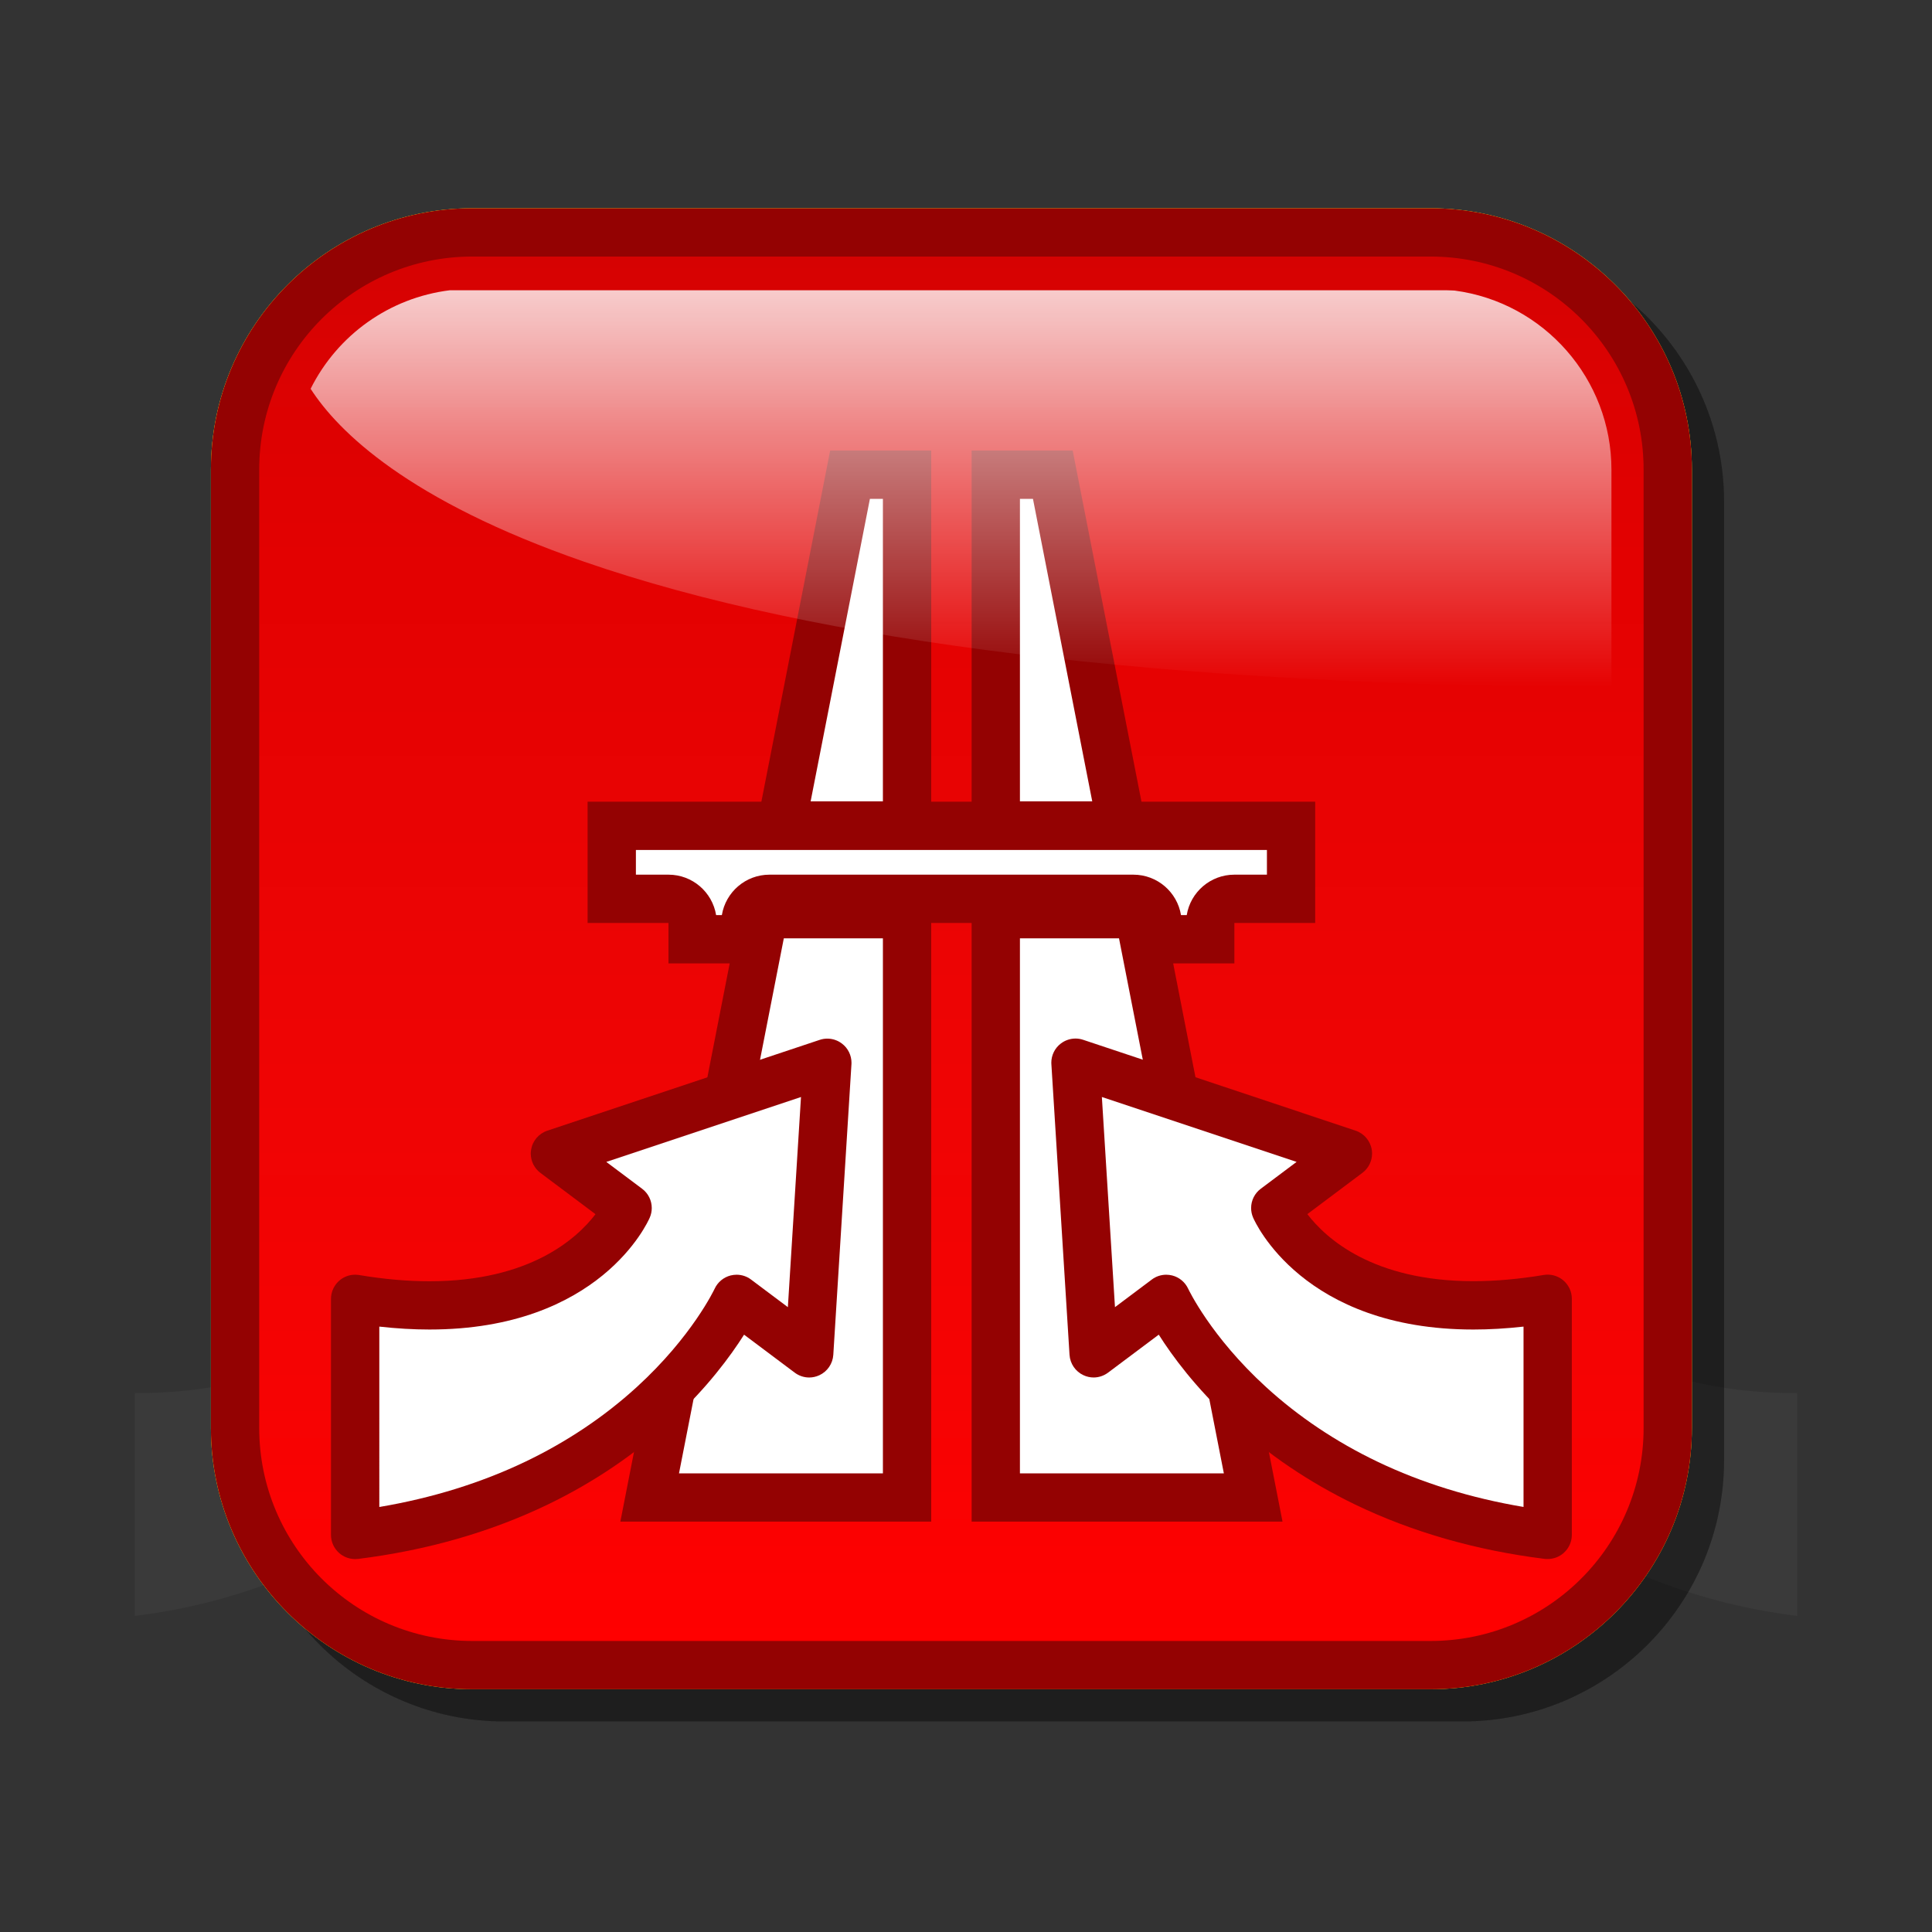 <?xml version="1.0" encoding="utf-8"?>
<!-- Generator: Adobe Illustrator 16.0.2, SVG Export Plug-In . SVG Version: 6.00 Build 0)  -->
<!DOCTYPE svg PUBLIC "-//W3C//DTD SVG 1.1//EN" "http://www.w3.org/Graphics/SVG/1.1/DTD/svg11.dtd">
<svg version="1.1" id="Layer_1" xmlns="http://www.w3.org/2000/svg" xmlns:xlink="http://www.w3.org/1999/xlink" x="0px" y="0px"
	 width="120px" height="120px" viewBox="0 0 120 120" enable-background="new 0 0 120 120" xml:space="preserve">
<rect x="0" y="0" width="120" height="120" fill="#333333" stroke="none"/>
<g id="black_white">
	<path fill="#3A3A3A" d="M37.721,53.221l18.363,0.063v44.213H29.903l0.727-4.114c4.668-4.186,8.28-9.378,10.538-15.148l1.717,1.063
		l0.928,0.574c2.574,1.593,5.82-0.613,5.287-3.594l-2.953-16.501c-0.334-1.868-2.297-2.96-4.06-2.26l-4.553,1.808l-0.957,0.38
		L37.721,53.221z M77.115,79.297l-0.928,0.574c-2.574,1.593-5.82-0.613-5.287-3.594l2.953-16.501c0.334-1.868,2.297-2.96,4.06-2.26
		l4.513,1.792l-1.049-5.94l-18.389-0.062v44.191H89.17l-0.906-5.13c-4.136-3.998-7.354-8.824-9.431-14.133L77.115,79.297z
		 M26.586,54.198h4.843v-5.304h56.907v5.304h4.844v-5.304h6.45v-4.579H19.414v4.579h7.172V54.198z M75.419,19.633H62.988v18.645
		h15.724L75.419,19.633z M56.084,19.633H43.653L40.36,38.278h15.724V19.633z M8.372,100.367c1.685-0.208,3.331-0.523,4.921-0.944
		c11.432-3.026,20.809-11.354,25.084-22.278l1.312-3.353l5.511,3.41c0.441,0.272,0.998-0.104,0.906-0.616l-2.783-15.557
		c-0.067-0.375-0.459-0.592-0.812-0.452L28.89,65.984c-0.458,0.183-0.514,0.809-0.094,1.068l5.212,3.225l-1.455,2.521
		c-3.673,6.364-9.636,10.912-16.789,12.806c-2.295,0.607-4.667,0.916-7.051,0.916c-0.113,0-0.227,0-0.341-0.002V100.367z
		 M111.628,86.518c-0.112,0-0.228,0.002-0.341,0.002c-2.385,0-4.758-0.31-7.051-0.916c-7.154-1.895-13.116-6.441-16.791-12.807
		l-1.453-2.52l5.212-3.225c0.419-0.26,0.364-0.887-0.095-1.068l-13.621-5.408c-0.352-0.14-0.744,0.078-0.812,0.451l-2.784,15.558
		c-0.091,0.511,0.465,0.89,0.906,0.616l5.512-3.41l1.312,3.352c4.274,10.924,13.653,19.254,25.085,22.279
		c1.59,0.421,3.236,0.736,4.921,0.944V86.518L111.628,86.518z"/>
</g>
<g id="blue">
	<path fill-opacity="0.1" d="M31.33,106.922c-8.949,0-16.229-7.279-16.229-16.229V31.164c0-8.948,7.28-16.228,16.229-16.228h59.527
		c8.949,0,16.229,7.28,16.229,16.228v59.529c0,8.947-7.28,16.229-16.229,16.229H31.33"/>
	<path fill="#00598C" d="M29.33,104.922c-8.949,0-16.229-7.279-16.229-16.229V29.164c0-8.948,7.28-16.228,16.229-16.228h59.527
		c8.949,0,16.229,7.28,16.229,16.228v59.529c0,8.947-7.28,16.229-16.229,16.229H29.33"/>
	<g>
		
			<linearGradient id="SVGID_1_" gradientUnits="userSpaceOnUse" x1="296.694" y1="-341.823" x2="296.694" y2="-255.835" gradientTransform="matrix(1 0 0 -1 -237.6 -239.9)">
			<stop  offset="0" style="stop-color:#48A2FB"/>
			<stop  offset="0.176" style="stop-color:#059CF4"/>
			<stop  offset="0.497" style="stop-color:#0398EF"/>
			<stop  offset="0.782" style="stop-color:#0293E7"/>
			<stop  offset="1" style="stop-color:#0189D8"/>
		</linearGradient>
		<path fill="url(#SVGID_1_)" d="M88.857,101.923H29.33c-7.306,0-13.23-5.923-13.23-13.229V29.164
			c0-7.306,5.924-13.229,13.23-13.229h59.527c7.308,0,13.23,5.922,13.23,13.229v59.529C102.089,96,96.165,101.923,88.857,101.923
			L88.857,101.923z"/>
	</g>
	<path fill="#00598C" d="M60.35,52.772V27.985h6.276l4.856,24.787H60.35L60.35,52.772z M46.707,52.772l4.856-24.787h6.276v24.787
		H46.707L46.707,52.772z M57.839,55.282v39.231H38.531l7.684-39.231H57.839L57.839,55.282z M71.975,55.282l7.685,39.231H60.35
		V55.282H71.975L71.975,55.282z"/>
	<path fill="#FFFFFF" d="M63.35,91.514c0-4.695,0-28.537,0-33.231c2.357,0,4.096,0,6.154,0c0.755,3.852,5.434,27.726,6.512,33.231
		C72.137,91.514,66.673,91.514,63.35,91.514 M42.174,91.514c1.078-5.507,5.756-29.381,6.51-33.231c2.06,0,3.797,0,6.155,0
		c0,4.694,0,28.536,0,33.231C51.516,91.514,46.053,91.514,42.174,91.514 M63.35,49.772c0-3.998,0-14.79,0-18.788
		c0.403,0,0.422,0,0.809,0c0.648,3.313,2.773,14.148,3.682,18.788C65.861,49.772,65.116,49.772,63.35,49.772 M50.35,49.772
		c0.908-4.64,3.033-15.474,3.682-18.788c0.386,0,0.403,0,0.807,0c0,3.998,0,14.79,0,18.788
		C53.073,49.772,52.327,49.772,50.35,49.772"/>
	<path fill="#00598C" d="M36.497,57.327v-7.532h45.192v7.532H36.497L36.497,57.327z M70.395,59.838V53.56h6.275v6.278H70.395
		L70.395,59.838z M41.52,59.838V53.56h6.276v6.278H41.52L41.52,59.838z"/>
	<path fill="#FFFFFF" d="M73.354,56.838c-0.233-1.425-1.47-2.511-2.959-2.511H47.796c-1.491,0-2.726,1.086-2.96,2.511
		c-0.178,0-0.179,0-0.357,0c-0.234-1.425-1.469-2.511-2.959-2.511c0,0-1.049,0-2.023,0c0-0.735,0-0.797,0-1.533
		c4.857,0,34.336,0,39.194,0c0,0.735,0,0.798,0,1.533c-0.973,0-2.021,0-2.021,0c-1.49,0-2.727,1.086-2.96,2.511
		C73.532,56.838,73.529,56.838,73.354,56.838"/>
	<path fill="#00598C" d="M95.941,96.825c-4.278-0.533-8.242-1.673-11.781-3.38c-2.848-1.375-5.426-3.118-7.664-5.184
		c-2.241-2.07-3.691-4.048-4.523-5.363c-1.328,0.996-3.146,2.357-3.146,2.357c-0.265,0.199-0.582,0.303-0.899,0.303
		c-0.214,0-0.429-0.047-0.63-0.141c-0.5-0.23-0.833-0.718-0.868-1.27L65.303,66.1c-0.002-0.029-0.004-0.061-0.004-0.092
		c0-0.463,0.215-0.906,0.586-1.189c0.266-0.205,0.59-0.313,0.916-0.313c0.159,0,0.319,0.025,0.473,0.077l16.92,5.642
		c0.531,0.178,0.918,0.633,1.009,1.184c0.013,0.08,0.019,0.16,0.019,0.238c0,0.467-0.218,0.914-0.601,1.201
		c0,0-2.163,1.621-3.419,2.563c1.145,1.497,4.059,4.165,10.313,4.165c1.365,0,2.836-0.129,4.367-0.385
		c0.082-0.014,0.165-0.021,0.247-0.021c0.353,0,0.696,0.125,0.97,0.355c0.336,0.285,0.531,0.705,0.531,1.146v14.663
		c0,0.432-0.188,0.839-0.508,1.124c-0.275,0.244-0.63,0.375-0.991,0.375C96.066,96.836,96.005,96.833,95.941,96.825 M21.066,96.461
		c-0.322-0.285-0.508-0.693-0.508-1.124V80.674c0-0.439,0.196-0.859,0.532-1.146c0.272-0.229,0.617-0.354,0.969-0.354
		c0.082,0,0.165,0.009,0.247,0.021c1.533,0.258,3.003,0.386,4.367,0.386c6.257,0,9.17-2.668,10.314-4.165
		c-1.256-0.941-3.419-2.564-3.419-2.564c-0.383-0.287-0.601-0.732-0.601-1.201c0-0.078,0.006-0.157,0.02-0.237
		c0.089-0.552,0.477-1.007,1.007-1.185l16.92-5.641c0.154-0.052,0.314-0.077,0.472-0.077c0.327,0,0.65,0.107,0.916,0.313
		c0.372,0.283,0.586,0.727,0.586,1.189c0,0.03-0.001,0.061-0.003,0.092L51.758,84.15c-0.035,0.551-0.368,1.037-0.868,1.269
		c-0.202,0.093-0.417,0.14-0.629,0.14c-0.319,0-0.636-0.103-0.9-0.302c0,0-1.817-1.362-3.146-2.358
		c-0.833,1.316-2.282,3.295-4.524,5.363c-2.239,2.065-4.816,3.811-7.664,5.184c-3.539,1.709-7.503,2.848-11.782,3.381
		c-0.063,0.008-0.125,0.011-0.188,0.011C21.696,96.836,21.342,96.705,21.066,96.461"/>
	<path fill="#FFFFFF" d="M85.559,90.789c-2.568-1.23-4.896-2.787-6.914-4.629c-3.451-3.148-4.828-6.082-4.844-6.111
		c-0.188-0.41-0.556-0.717-0.994-0.828c-0.121-0.029-0.246-0.046-0.369-0.046c-0.32,0-0.639,0.103-0.898,0.3
		c0,0-1.145,0.856-2.287,1.715c-0.211-3.396-0.639-10.236-0.814-13.053c2.642,0.881,8.834,2.945,12.094,4.031
		c-1.11,0.833-2.223,1.666-2.223,1.666c-0.388,0.289-0.601,0.738-0.601,1.199c0,0.197,0.04,0.4,0.122,0.591
		c0.122,0.283,3.102,6.955,13.686,6.955c0.996,0,2.039-0.062,3.112-0.181c0,2.324,0,8.863,0,11.201
		C91.355,93.049,88.311,92.105,85.559,90.789 M23.56,82.398c1.075,0.119,2.117,0.181,3.113,0.181
		c10.584,0,13.565-6.672,13.687-6.955c0.082-0.19,0.122-0.394,0.122-0.591c0-0.461-0.213-0.91-0.601-1.199
		c0,0-1.111-0.833-2.223-1.666c3.259-1.088,9.452-3.15,12.093-4.031c-0.176,2.815-0.604,9.656-0.815,13.053
		c-1.144-0.857-2.287-1.715-2.287-1.715c-0.261-0.197-0.578-0.3-0.898-0.3c-0.123,0-0.248,0.017-0.37,0.046
		c-0.439,0.111-0.806,0.418-0.995,0.828c-0.015,0.029-1.392,2.963-4.843,6.111c-2.018,1.842-4.345,3.398-6.914,4.629
		c-2.753,1.316-5.797,2.26-9.069,2.813C23.56,91.264,23.56,84.725,23.56,82.398"/>
	
		<linearGradient id="SVGID_2_" gradientUnits="userSpaceOnUse" x1="297.291" y1="-282.606" x2="297.291" y2="-257.93" gradientTransform="matrix(1 0 0 -1 -237.6 -239.9)">
		<stop  offset="0" style="stop-color:#FFFFFF;stop-opacity:0"/>
		<stop  offset="1" style="stop-color:#FFFFFF;stop-opacity:0.8"/>
	</linearGradient>
	<path fill="url(#SVGID_2_)" d="M36.279,34.888c-10.953-3.797-15.283-8.096-16.986-10.74c1.672-3.347,4.899-5.653,8.636-6.118
		c0.237,0,61.958,0,61.958,0l0.297,0.01c0,0,0.086,0.005,0.168,0.008c5.557,0.737,9.737,5.503,9.737,11.116c0,0,0,10.497,0,13.541
		C72.244,42.546,50.784,39.917,36.279,34.888"/>
</g>
<g id="green">
	<path fill-opacity="0.1" d="M31.33,106.922c-8.949,0-16.229-7.279-16.229-16.229V31.164c0-8.948,7.28-16.228,16.229-16.228h59.527
		c8.949,0,16.229,7.28,16.229,16.228v59.529c0,8.947-7.28,16.229-16.229,16.229H31.33"/>
	<path fill="#015911" d="M29.33,104.922c-8.949,0-16.229-7.279-16.229-16.229V29.164c0-8.948,7.28-16.228,16.229-16.228h59.527
		c8.949,0,16.229,7.28,16.229,16.228v59.529c0,8.947-7.28,16.229-16.229,16.229H29.33"/>
	<g>
		
			<linearGradient id="SVGID_3_" gradientUnits="userSpaceOnUse" x1="296.694" y1="-341.823" x2="296.694" y2="-255.835" gradientTransform="matrix(1 0 0 -1 -237.6 -239.9)">
			<stop  offset="0" style="stop-color:#00DF34"/>
			<stop  offset="0.176" style="stop-color:#00CD26"/>
			<stop  offset="0.497" style="stop-color:#00B211"/>
			<stop  offset="0.782" style="stop-color:#00A204"/>
			<stop  offset="1" style="stop-color:#009C00"/>
		</linearGradient>
		<path fill="url(#SVGID_3_)" d="M88.857,101.923H29.33c-7.306,0-13.23-5.923-13.23-13.229V29.164
			c0-7.306,5.924-13.229,13.23-13.229h59.527c7.308,0,13.23,5.922,13.23,13.229v59.529C102.089,96,96.165,101.923,88.857,101.923
			L88.857,101.923z"/>
	</g>
	<path fill="#015911" d="M60.35,52.772V27.985h6.276l4.856,24.787H60.35L60.35,52.772z M46.707,52.772l4.856-24.787h6.276v24.787
		H46.707L46.707,52.772z M57.839,55.282v39.231H38.531l7.684-39.231H57.839L57.839,55.282z M71.975,55.282l7.685,39.231H60.35
		V55.282H71.975L71.975,55.282z"/>
	<path fill="#FFFFFF" d="M63.35,91.514c0-4.695,0-28.537,0-33.231c2.357,0,4.096,0,6.154,0c0.755,3.852,5.434,27.726,6.512,33.231
		C72.137,91.514,66.673,91.514,63.35,91.514 M42.174,91.514c1.078-5.507,5.756-29.381,6.51-33.231c2.06,0,3.797,0,6.155,0
		c0,4.694,0,28.536,0,33.231C51.516,91.514,46.053,91.514,42.174,91.514 M63.35,49.772c0-3.998,0-14.79,0-18.788
		c0.403,0,0.422,0,0.809,0c0.648,3.313,2.773,14.148,3.682,18.788C65.861,49.772,65.116,49.772,63.35,49.772 M50.35,49.772
		c0.908-4.64,3.033-15.474,3.682-18.788c0.386,0,0.403,0,0.807,0c0,3.998,0,14.79,0,18.788
		C53.073,49.772,52.327,49.772,50.35,49.772"/>
	<path fill="#015911" d="M36.497,57.327v-7.532h45.192v7.532H36.497L36.497,57.327z M70.395,59.838V53.56h6.275v6.278H70.395
		L70.395,59.838z M41.52,59.838V53.56h6.276v6.278H41.52L41.52,59.838z"/>
	<path fill="#FFFFFF" d="M73.354,56.838c-0.233-1.425-1.47-2.511-2.959-2.511H47.796c-1.491,0-2.726,1.086-2.96,2.511
		c-0.178,0-0.179,0-0.357,0c-0.234-1.425-1.469-2.511-2.959-2.511c0,0-1.049,0-2.023,0c0-0.735,0-0.797,0-1.533
		c4.857,0,34.336,0,39.194,0c0,0.735,0,0.798,0,1.533c-0.973,0-2.021,0-2.021,0c-1.49,0-2.727,1.086-2.96,2.511
		C73.532,56.838,73.529,56.838,73.354,56.838"/>
	<path fill="#015911" d="M95.941,96.825c-4.278-0.533-8.242-1.673-11.781-3.38c-2.848-1.375-5.426-3.118-7.664-5.184
		c-2.241-2.07-3.691-4.048-4.523-5.363c-1.328,0.996-3.146,2.357-3.146,2.357c-0.265,0.199-0.582,0.303-0.899,0.303
		c-0.214,0-0.429-0.047-0.63-0.141c-0.5-0.23-0.833-0.718-0.868-1.27L65.303,66.1c-0.002-0.029-0.004-0.061-0.004-0.092
		c0-0.463,0.215-0.906,0.586-1.189c0.266-0.205,0.59-0.313,0.916-0.313c0.159,0,0.319,0.025,0.473,0.077l16.92,5.642
		c0.531,0.178,0.918,0.633,1.009,1.184c0.013,0.08,0.019,0.16,0.019,0.238c0,0.467-0.218,0.914-0.601,1.201
		c0,0-2.163,1.621-3.419,2.563c1.145,1.497,4.059,4.165,10.313,4.165c1.365,0,2.836-0.129,4.367-0.385
		c0.082-0.014,0.165-0.021,0.247-0.021c0.353,0,0.696,0.125,0.97,0.355c0.336,0.285,0.531,0.705,0.531,1.146v14.663
		c0,0.432-0.188,0.839-0.508,1.124c-0.275,0.244-0.63,0.375-0.991,0.375C96.066,96.836,96.005,96.833,95.941,96.825 M21.066,96.461
		c-0.322-0.285-0.508-0.693-0.508-1.124V80.674c0-0.439,0.196-0.859,0.532-1.146c0.272-0.229,0.617-0.354,0.969-0.354
		c0.082,0,0.165,0.009,0.247,0.021c1.533,0.258,3.003,0.386,4.367,0.386c6.257,0,9.17-2.668,10.314-4.165
		c-1.256-0.941-3.419-2.564-3.419-2.564c-0.383-0.287-0.601-0.732-0.601-1.201c0-0.078,0.006-0.157,0.02-0.237
		c0.089-0.552,0.477-1.007,1.007-1.185l16.92-5.641c0.154-0.052,0.314-0.077,0.472-0.077c0.327,0,0.65,0.107,0.916,0.313
		c0.372,0.283,0.586,0.727,0.586,1.189c0,0.03-0.001,0.061-0.003,0.092L51.758,84.15c-0.035,0.551-0.368,1.037-0.868,1.269
		c-0.202,0.093-0.417,0.14-0.629,0.14c-0.319,0-0.636-0.103-0.9-0.302c0,0-1.817-1.362-3.146-2.358
		c-0.833,1.316-2.282,3.295-4.524,5.363c-2.239,2.065-4.816,3.811-7.664,5.184c-3.539,1.709-7.503,2.848-11.782,3.381
		c-0.063,0.008-0.125,0.011-0.188,0.011C21.696,96.836,21.342,96.705,21.066,96.461"/>
	<path fill="#FFFFFF" d="M85.559,90.789c-2.568-1.23-4.896-2.787-6.914-4.629c-3.451-3.148-4.828-6.082-4.844-6.111
		c-0.188-0.41-0.556-0.717-0.994-0.828c-0.121-0.029-0.246-0.046-0.369-0.046c-0.32,0-0.639,0.103-0.898,0.3
		c0,0-1.145,0.856-2.287,1.715c-0.211-3.396-0.639-10.236-0.814-13.053c2.642,0.881,8.834,2.945,12.094,4.031
		c-1.11,0.833-2.223,1.666-2.223,1.666c-0.388,0.289-0.601,0.738-0.601,1.199c0,0.197,0.04,0.4,0.122,0.591
		c0.122,0.283,3.102,6.955,13.686,6.955c0.996,0,2.039-0.062,3.112-0.181c0,2.324,0,8.863,0,11.201
		C91.355,93.049,88.311,92.105,85.559,90.789 M23.56,82.398c1.075,0.119,2.117,0.181,3.113,0.181
		c10.584,0,13.565-6.672,13.687-6.955c0.082-0.19,0.122-0.394,0.122-0.591c0-0.461-0.213-0.91-0.601-1.199
		c0,0-1.111-0.833-2.223-1.666c3.259-1.088,9.452-3.15,12.093-4.031c-0.176,2.815-0.604,9.656-0.815,13.053
		c-1.144-0.857-2.287-1.715-2.287-1.715c-0.261-0.197-0.578-0.3-0.898-0.3c-0.123,0-0.248,0.017-0.37,0.046
		c-0.439,0.111-0.806,0.418-0.995,0.828c-0.015,0.029-1.392,2.963-4.843,6.111c-2.018,1.842-4.345,3.398-6.914,4.629
		c-2.753,1.316-5.797,2.26-9.069,2.813C23.56,91.264,23.56,84.725,23.56,82.398"/>
	
		<linearGradient id="SVGID_4_" gradientUnits="userSpaceOnUse" x1="297.291" y1="-282.606" x2="297.291" y2="-257.93" gradientTransform="matrix(1 0 0 -1 -237.6 -239.9)">
		<stop  offset="0" style="stop-color:#FFFFFF;stop-opacity:0"/>
		<stop  offset="1" style="stop-color:#FFFFFF;stop-opacity:0.8"/>
	</linearGradient>
	<path fill="url(#SVGID_4_)" d="M36.279,34.888c-10.953-3.797-15.283-8.096-16.986-10.74c1.672-3.347,4.899-5.653,8.636-6.118
		c0.237,0,61.958,0,61.958,0l0.297,0.01c0,0,0.086,0.005,0.168,0.008c5.557,0.737,9.737,5.503,9.737,11.116c0,0,0,10.497,0,13.541
		C72.244,42.546,50.784,39.917,36.279,34.888"/>
</g>
<g id="kia">
	<path fill-opacity="0.1" d="M31.33,106.922c-8.949,0-16.229-7.279-16.229-16.229V31.164c0-8.948,7.28-16.228,16.229-16.228h59.527
		c8.949,0,16.229,7.28,16.229,16.228v59.529c0,8.947-7.28,16.229-16.229,16.229H31.33"/>
	<path fill="#eeb422" d="M29.33,104.922c-8.949,0-16.229-7.279-16.229-16.229V29.164c0-8.948,7.28-16.228,16.229-16.228h59.527
		c8.949,0,16.229,7.28,16.229,16.228v59.529c0,8.947-7.28,16.229-16.229,16.229H29.33"/>
	<g>
		
			<linearGradient id="SVGID_5_" gradientUnits="userSpaceOnUse" x1="296.694" y1="-341.823" x2="296.694" y2="-255.835" gradientTransform="matrix(1 0 0 -1 -237.6 -239.9)">
			<stop  offset="0" style="stop-color:#FFFFFF"/>
			<stop  offset="0.176" style="stop-color:#E7E9EA"/>
			<stop  offset="0.497" style="stop-color:#CDD2D5"/>
			<stop  offset="0.782" style="stop-color:#C5CACC"/>
			<stop  offset="1" style="stop-color:#BABDC0"/>
		</linearGradient>
		<path fill="url(#SVGID_5_)" d="M88.857,101.923H29.33c-7.306,0-13.23-5.923-13.23-13.229V29.164
			c0-7.306,5.924-13.229,13.23-13.229h59.527c7.308,0,13.23,5.922,13.23,13.229v59.529C102.089,96,96.165,101.923,88.857,101.923
			L88.857,101.923z"/>
	</g>
	<path fill="#eeb422" d="M60.35,52.772V27.985h6.276l4.856,24.787H60.35L60.35,52.772z M46.707,52.772l4.856-24.787h6.276v24.787
		H46.707L46.707,52.772z M57.839,55.282v39.231H38.531l7.684-39.231H57.839L57.839,55.282z M71.975,55.282l7.685,39.231H60.35
		V55.282H71.975L71.975,55.282z"/>
	<path fill="#FFFFFF" d="M63.35,91.514c0-4.695,0-28.537,0-33.231c2.357,0,4.096,0,6.154,0c0.755,3.852,5.434,27.726,6.512,33.231
		C72.137,91.514,66.673,91.514,63.35,91.514 M42.174,91.514c1.078-5.507,5.756-29.381,6.51-33.231c2.06,0,3.797,0,6.155,0
		c0,4.694,0,28.536,0,33.231C51.516,91.514,46.053,91.514,42.174,91.514 M63.35,49.772c0-3.998,0-14.79,0-18.788
		c0.403,0,0.422,0,0.809,0c0.648,3.313,2.773,14.148,3.682,18.788C65.861,49.772,65.116,49.772,63.35,49.772 M50.35,49.772
		c0.908-4.64,3.033-15.474,3.682-18.788c0.386,0,0.403,0,0.807,0c0,3.998,0,14.79,0,18.788
		C53.073,49.772,52.327,49.772,50.35,49.772"/>
	<path fill="#eeb422" d="M36.497,57.327v-7.532h45.192v7.532H36.497L36.497,57.327z M70.395,59.838V53.56h6.275v6.278H70.395
		L70.395,59.838z M41.52,59.838V53.56h6.276v6.278H41.52L41.52,59.838z"/>
	<path fill="#FFFFFF" d="M73.354,56.838c-0.233-1.425-1.47-2.511-2.959-2.511H47.796c-1.491,0-2.726,1.086-2.96,2.511
		c-0.178,0-0.179,0-0.357,0c-0.234-1.425-1.469-2.511-2.959-2.511c0,0-1.049,0-2.023,0c0-0.735,0-0.797,0-1.533
		c4.857,0,34.336,0,39.194,0c0,0.735,0,0.798,0,1.533c-0.973,0-2.021,0-2.021,0c-1.49,0-2.727,1.086-2.96,2.511
		C73.532,56.838,73.529,56.838,73.354,56.838"/>
	<path fill="#eeb422" d="M95.941,96.825c-4.278-0.533-8.242-1.673-11.781-3.38c-2.848-1.375-5.426-3.118-7.664-5.184
		c-2.241-2.07-3.691-4.048-4.523-5.363c-1.328,0.996-3.146,2.357-3.146,2.357c-0.265,0.199-0.582,0.303-0.899,0.303
		c-0.214,0-0.429-0.047-0.63-0.141c-0.5-0.23-0.833-0.718-0.868-1.27L65.303,66.1c-0.002-0.029-0.004-0.061-0.004-0.092
		c0-0.463,0.215-0.906,0.586-1.189c0.266-0.205,0.59-0.313,0.916-0.313c0.159,0,0.319,0.025,0.473,0.077l16.92,5.642
		c0.531,0.178,0.918,0.633,1.009,1.184c0.013,0.08,0.019,0.16,0.019,0.238c0,0.467-0.218,0.914-0.601,1.201
		c0,0-2.163,1.621-3.419,2.563c1.145,1.497,4.059,4.165,10.313,4.165c1.365,0,2.836-0.129,4.367-0.385
		c0.082-0.014,0.165-0.021,0.247-0.021c0.353,0,0.696,0.125,0.97,0.355c0.336,0.285,0.531,0.705,0.531,1.146v14.663
		c0,0.432-0.188,0.839-0.508,1.124c-0.275,0.244-0.63,0.375-0.991,0.375C96.066,96.836,96.005,96.833,95.941,96.825 M21.066,96.461
		c-0.322-0.285-0.508-0.693-0.508-1.124V80.674c0-0.439,0.196-0.859,0.532-1.146c0.272-0.229,0.617-0.354,0.969-0.354
		c0.082,0,0.165,0.009,0.247,0.021c1.533,0.258,3.003,0.386,4.367,0.386c6.257,0,9.17-2.668,10.314-4.165
		c-1.256-0.941-3.419-2.564-3.419-2.564c-0.383-0.287-0.601-0.732-0.601-1.201c0-0.078,0.006-0.157,0.02-0.237
		c0.089-0.552,0.477-1.007,1.007-1.185l16.92-5.641c0.154-0.052,0.314-0.077,0.472-0.077c0.327,0,0.65,0.107,0.916,0.313
		c0.372,0.283,0.586,0.727,0.586,1.189c0,0.03-0.001,0.061-0.003,0.092L51.758,84.15c-0.035,0.551-0.368,1.037-0.868,1.269
		c-0.202,0.093-0.417,0.14-0.629,0.14c-0.319,0-0.636-0.103-0.9-0.302c0,0-1.817-1.362-3.146-2.358
		c-0.833,1.316-2.282,3.295-4.524,5.363c-2.239,2.065-4.816,3.811-7.664,5.184c-3.539,1.709-7.503,2.848-11.782,3.381
		c-0.063,0.008-0.125,0.011-0.188,0.011C21.696,96.836,21.342,96.705,21.066,96.461"/>
	<path fill="#FFFFFF" d="M85.559,90.789c-2.568-1.23-4.896-2.787-6.914-4.629c-3.451-3.148-4.828-6.082-4.844-6.111
		c-0.188-0.41-0.556-0.717-0.994-0.828c-0.121-0.029-0.246-0.046-0.369-0.046c-0.32,0-0.639,0.103-0.898,0.3
		c0,0-1.145,0.856-2.287,1.715c-0.211-3.396-0.639-10.236-0.814-13.053c2.642,0.881,8.834,2.945,12.094,4.031
		c-1.11,0.833-2.223,1.666-2.223,1.666c-0.388,0.289-0.601,0.738-0.601,1.199c0,0.197,0.04,0.4,0.122,0.591
		c0.122,0.283,3.102,6.955,13.686,6.955c0.996,0,2.039-0.062,3.112-0.181c0,2.324,0,8.863,0,11.201
		C91.355,93.049,88.311,92.105,85.559,90.789 M23.56,82.398c1.075,0.119,2.117,0.181,3.113,0.181
		c10.584,0,13.565-6.672,13.687-6.955c0.082-0.19,0.122-0.394,0.122-0.591c0-0.461-0.213-0.91-0.601-1.199
		c0,0-1.111-0.833-2.223-1.666c3.259-1.088,9.452-3.15,12.093-4.031c-0.176,2.815-0.604,9.656-0.815,13.053
		c-1.144-0.857-2.287-1.715-2.287-1.715c-0.261-0.197-0.578-0.3-0.898-0.3c-0.123,0-0.248,0.017-0.37,0.046
		c-0.439,0.111-0.806,0.418-0.995,0.828c-0.015,0.029-1.392,2.963-4.843,6.111c-2.018,1.842-4.345,3.398-6.914,4.629
		c-2.753,1.316-5.797,2.26-9.069,2.813C23.56,91.264,23.56,84.725,23.56,82.398"/>
	
		<linearGradient id="SVGID_6_" gradientUnits="userSpaceOnUse" x1="297.291" y1="-282.606" x2="297.291" y2="-257.93" gradientTransform="matrix(1 0 0 -1 -237.6 -239.9)">
		<stop  offset="0" style="stop-color:#FFFFFF;stop-opacity:0"/>
		<stop  offset="1" style="stop-color:#FFFFFF;stop-opacity:0.8"/>
	</linearGradient>
	<path fill="url(#SVGID_6_)" d="M36.279,34.888c-10.953-3.797-15.283-8.096-16.986-10.74c1.672-3.347,4.899-5.653,8.636-6.118
		c0.237,0,61.958,0,61.958,0l0.297,0.01c0,0,0.086,0.005,0.168,0.008c5.557,0.737,9.737,5.503,9.737,11.116c0,0,0,10.497,0,13.541
		C72.244,42.546,50.784,39.917,36.279,34.888"/>
</g>
<g id="orange">
	<path fill-opacity="0.1" d="M31.33,106.922c-8.949,0-16.229-7.279-16.229-16.229V31.164c0-8.948,7.28-16.228,16.229-16.228h59.527
		c8.949,0,16.229,7.28,16.229,16.228v59.529c0,8.947-7.28,16.229-16.229,16.229H31.33"/>
	<path fill="#eeb422" d="M29.33,104.922c-8.949,0-16.229-7.279-16.229-16.229V29.164c0-8.948,7.28-16.228,16.229-16.228h59.527
		c8.949,0,16.229,7.28,16.229,16.228v59.529c0,8.947-7.28,16.229-16.229,16.229H29.33"/>
	<g>
		
			<linearGradient id="SVGID_7_" gradientUnits="userSpaceOnUse" x1="296.694" y1="-341.823" x2="296.694" y2="-255.835" gradientTransform="matrix(1 0 0 -1 -237.6 -239.9)">
			<stop  offset="0" style="stop-color:#FEDF34"/>
			<stop  offset="0.176" style="stop-color:#FECD26"/>
			<stop  offset="0.497" style="stop-color:#FFB211"/>
			<stop  offset="0.782" style="stop-color:#FFA204"/>
			<stop  offset="1" style="stop-color:#FF9C00"/>
		</linearGradient>
		<path fill="url(#SVGID_7_)" d="M88.857,101.923H29.33c-7.306,0-13.23-5.923-13.23-13.229V29.164
			c0-7.306,5.924-13.229,13.23-13.229h59.527c7.308,0,13.23,5.922,13.23,13.229v59.529C102.089,96,96.165,101.923,88.857,101.923
			L88.857,101.923z"/>
	</g>
	<path fill="#eeb422" d="M60.35,52.772V27.985h6.276l4.856,24.787H60.35L60.35,52.772z M46.707,52.772l4.856-24.787h6.276v24.787
		H46.707L46.707,52.772z M57.839,55.282v39.231H38.531l7.684-39.231H57.839L57.839,55.282z M71.975,55.282l7.685,39.231H60.35
		V55.282H71.975L71.975,55.282z"/>
	<path fill="#FFFFFF" d="M63.35,91.514c0-4.695,0-28.537,0-33.231c2.357,0,4.096,0,6.154,0c0.755,3.852,5.434,27.726,6.512,33.231
		C72.137,91.514,66.673,91.514,63.35,91.514 M42.174,91.514c1.078-5.507,5.756-29.381,6.51-33.231c2.06,0,3.797,0,6.155,0
		c0,4.694,0,28.536,0,33.231C51.516,91.514,46.053,91.514,42.174,91.514 M63.35,49.772c0-3.998,0-14.79,0-18.788
		c0.403,0,0.422,0,0.809,0c0.648,3.313,2.773,14.148,3.682,18.788C65.861,49.772,65.116,49.772,63.35,49.772 M50.35,49.772
		c0.908-4.64,3.033-15.474,3.682-18.788c0.386,0,0.403,0,0.807,0c0,3.998,0,14.79,0,18.788
		C53.073,49.772,52.327,49.772,50.35,49.772"/>
	<path fill="#eeb422" d="M36.497,57.327v-7.532h45.192v7.532H36.497L36.497,57.327z M70.395,59.838V53.56h6.275v6.278H70.395
		L70.395,59.838z M41.52,59.838V53.56h6.276v6.278H41.52L41.52,59.838z"/>
	<path fill="#FFFFFF" d="M73.354,56.838c-0.233-1.425-1.47-2.511-2.959-2.511H47.796c-1.491,0-2.726,1.086-2.96,2.511
		c-0.178,0-0.179,0-0.357,0c-0.234-1.425-1.469-2.511-2.959-2.511c0,0-1.049,0-2.023,0c0-0.735,0-0.797,0-1.533
		c4.857,0,34.336,0,39.194,0c0,0.735,0,0.798,0,1.533c-0.973,0-2.021,0-2.021,0c-1.49,0-2.727,1.086-2.96,2.511
		C73.532,56.838,73.529,56.838,73.354,56.838"/>
	<path fill="#eeb422" d="M95.941,96.825c-4.278-0.533-8.242-1.673-11.781-3.38c-2.848-1.375-5.426-3.118-7.664-5.184
		c-2.241-2.07-3.691-4.048-4.523-5.363c-1.328,0.996-3.146,2.357-3.146,2.357c-0.265,0.199-0.582,0.303-0.899,0.303
		c-0.214,0-0.429-0.047-0.63-0.141c-0.5-0.23-0.833-0.718-0.868-1.27L65.303,66.1c-0.002-0.029-0.004-0.061-0.004-0.092
		c0-0.463,0.215-0.906,0.586-1.189c0.266-0.205,0.59-0.313,0.916-0.313c0.159,0,0.319,0.025,0.473,0.077l16.92,5.642
		c0.531,0.178,0.918,0.633,1.009,1.184c0.013,0.08,0.019,0.16,0.019,0.238c0,0.467-0.218,0.914-0.601,1.201
		c0,0-2.163,1.621-3.419,2.563c1.145,1.497,4.059,4.165,10.313,4.165c1.365,0,2.836-0.129,4.367-0.385
		c0.082-0.014,0.165-0.021,0.247-0.021c0.353,0,0.696,0.125,0.97,0.355c0.336,0.285,0.531,0.705,0.531,1.146v14.663
		c0,0.432-0.188,0.839-0.508,1.124c-0.275,0.244-0.63,0.375-0.991,0.375C96.066,96.836,96.005,96.833,95.941,96.825 M21.066,96.461
		c-0.322-0.285-0.508-0.693-0.508-1.124V80.674c0-0.439,0.196-0.859,0.532-1.146c0.272-0.229,0.617-0.354,0.969-0.354
		c0.082,0,0.165,0.009,0.247,0.021c1.533,0.258,3.003,0.386,4.367,0.386c6.257,0,9.17-2.668,10.314-4.165
		c-1.256-0.941-3.419-2.564-3.419-2.564c-0.383-0.287-0.601-0.732-0.601-1.201c0-0.078,0.006-0.157,0.02-0.237
		c0.089-0.552,0.477-1.007,1.007-1.185l16.92-5.641c0.154-0.052,0.314-0.077,0.472-0.077c0.327,0,0.65,0.107,0.916,0.313
		c0.372,0.283,0.586,0.727,0.586,1.189c0,0.03-0.001,0.061-0.003,0.092L51.758,84.15c-0.035,0.551-0.368,1.037-0.868,1.269
		c-0.202,0.093-0.417,0.14-0.629,0.14c-0.319,0-0.636-0.103-0.9-0.302c0,0-1.817-1.362-3.146-2.358
		c-0.833,1.316-2.282,3.295-4.524,5.363c-2.239,2.065-4.816,3.811-7.664,5.184c-3.539,1.709-7.503,2.848-11.782,3.381
		c-0.063,0.008-0.125,0.011-0.188,0.011C21.696,96.836,21.342,96.705,21.066,96.461"/>
	<path fill="#FFFFFF" d="M85.559,90.789c-2.568-1.23-4.896-2.787-6.914-4.629c-3.451-3.148-4.828-6.082-4.844-6.111
		c-0.188-0.41-0.556-0.717-0.994-0.828c-0.121-0.029-0.246-0.046-0.369-0.046c-0.32,0-0.639,0.103-0.898,0.3
		c0,0-1.145,0.856-2.287,1.715c-0.211-3.396-0.639-10.236-0.814-13.053c2.642,0.881,8.834,2.945,12.094,4.031
		c-1.11,0.833-2.223,1.666-2.223,1.666c-0.388,0.289-0.601,0.738-0.601,1.199c0,0.197,0.04,0.4,0.122,0.591
		c0.122,0.283,3.102,6.955,13.686,6.955c0.996,0,2.039-0.062,3.112-0.181c0,2.324,0,8.863,0,11.201
		C91.355,93.049,88.311,92.105,85.559,90.789 M23.56,82.398c1.075,0.119,2.117,0.181,3.113,0.181
		c10.584,0,13.565-6.672,13.687-6.955c0.082-0.19,0.122-0.394,0.122-0.591c0-0.461-0.213-0.91-0.601-1.199
		c0,0-1.111-0.833-2.223-1.666c3.259-1.088,9.452-3.15,12.093-4.031c-0.176,2.815-0.604,9.656-0.815,13.053
		c-1.144-0.857-2.287-1.715-2.287-1.715c-0.261-0.197-0.578-0.3-0.898-0.3c-0.123,0-0.248,0.017-0.37,0.046
		c-0.439,0.111-0.806,0.418-0.995,0.828c-0.015,0.029-1.392,2.963-4.843,6.111c-2.018,1.842-4.345,3.398-6.914,4.629
		c-2.753,1.316-5.797,2.26-9.069,2.813C23.56,91.264,23.56,84.725,23.56,82.398"/>
	
		<linearGradient id="SVGID_8_" gradientUnits="userSpaceOnUse" x1="297.291" y1="-282.606" x2="297.291" y2="-257.93" gradientTransform="matrix(1 0 0 -1 -237.6 -239.9)">
		<stop  offset="0" style="stop-color:#FFFFFF;stop-opacity:0"/>
		<stop  offset="1" style="stop-color:#FFFFFF;stop-opacity:0.8"/>
	</linearGradient>
	<path fill="url(#SVGID_8_)" d="M36.279,34.888c-10.953-3.797-15.283-8.096-16.986-10.74c1.672-3.347,4.899-5.653,8.636-6.118
		c0.237,0,61.958,0,61.958,0l0.297,0.01c0,0,0.086,0.005,0.168,0.008c5.557,0.737,9.737,5.503,9.737,11.116c0,0,0,10.497,0,13.541
		C72.244,42.546,50.784,39.917,36.279,34.888"/>
</g>
<g id="red">
	<path fill-opacity="0.1" d="M31.33,106.922c-8.949,0-16.229-7.279-16.229-16.229V31.164c0-8.948,7.28-16.228,16.229-16.228h59.527
		c8.949,0,16.229,7.28,16.229,16.228v59.529c0,8.947-7.28,16.229-16.229,16.229H31.33"/>
	<path fill="#940202" d="M29.33,104.922c-8.949,0-16.229-7.279-16.229-16.229V29.164c0-8.948,7.28-16.228,16.229-16.228h59.527
		c8.949,0,16.229,7.28,16.229,16.228v59.529c0,8.947-7.28,16.229-16.229,16.229H29.33"/>
	<g>
		
			<linearGradient id="SVGID_9_" gradientUnits="userSpaceOnUse" x1="296.694" y1="-341.823" x2="296.694" y2="-255.835" gradientTransform="matrix(1 0 0 -1 -237.6 -239.9)">
			<stop  offset="0" style="stop-color:#FF0000"/>
			<stop  offset="0.176" style="stop-color:#F60303"/>
			<stop  offset="0.497" style="stop-color:#EC0404"/>
			<stop  offset="0.782" style="stop-color:#E30101"/>
			<stop  offset="1" style="stop-color:#D60202"/>
		</linearGradient>
		<path fill="url(#SVGID_9_)" d="M88.857,101.923H29.33c-7.306,0-13.23-5.923-13.23-13.229V29.164
			c0-7.306,5.924-13.229,13.23-13.229h59.527c7.308,0,13.23,5.922,13.23,13.229v59.529C102.089,96,96.165,101.923,88.857,101.923
			L88.857,101.923z"/>
	</g>
	<path fill="#940202" d="M60.35,52.772V27.985h6.276l4.856,24.787H60.35L60.35,52.772z M46.707,52.772l4.856-24.787h6.276v24.787
		H46.707L46.707,52.772z M57.839,55.282v39.231H38.531l7.684-39.231H57.839L57.839,55.282z M71.975,55.282l7.685,39.231H60.35
		V55.282H71.975L71.975,55.282z"/>
	<path fill="#FFFFFF" d="M63.35,91.514c0-4.695,0-28.537,0-33.231c2.357,0,4.096,0,6.154,0c0.755,3.852,5.434,27.726,6.512,33.231
		C72.137,91.514,66.673,91.514,63.35,91.514 M42.174,91.514c1.078-5.507,5.756-29.381,6.51-33.231c2.06,0,3.797,0,6.155,0
		c0,4.694,0,28.536,0,33.231C51.516,91.514,46.053,91.514,42.174,91.514 M63.35,49.772c0-3.998,0-14.79,0-18.788
		c0.403,0,0.422,0,0.809,0c0.648,3.313,2.773,14.148,3.682,18.788C65.861,49.772,65.116,49.772,63.35,49.772 M50.35,49.772
		c0.908-4.64,3.033-15.474,3.682-18.788c0.386,0,0.403,0,0.807,0c0,3.998,0,14.79,0,18.788
		C53.073,49.772,52.327,49.772,50.35,49.772"/>
	<path fill="#940202" d="M36.497,57.327v-7.532h45.192v7.532H36.497L36.497,57.327z M70.395,59.838V53.56h6.275v6.278H70.395
		L70.395,59.838z M41.52,59.838V53.56h6.276v6.278H41.52L41.52,59.838z"/>
	<path fill="#FFFFFF" d="M73.354,56.838c-0.233-1.425-1.47-2.511-2.959-2.511H47.796c-1.491,0-2.726,1.086-2.96,2.511
		c-0.178,0-0.179,0-0.357,0c-0.234-1.425-1.469-2.511-2.959-2.511c0,0-1.049,0-2.023,0c0-0.735,0-0.797,0-1.533
		c4.857,0,34.336,0,39.194,0c0,0.735,0,0.798,0,1.533c-0.973,0-2.021,0-2.021,0c-1.49,0-2.727,1.086-2.96,2.511
		C73.532,56.838,73.529,56.838,73.354,56.838"/>
	<path fill="#940202" d="M95.941,96.825c-4.278-0.533-8.242-1.673-11.781-3.38c-2.848-1.375-5.426-3.118-7.664-5.184
		c-2.241-2.07-3.691-4.048-4.523-5.363c-1.328,0.996-3.146,2.357-3.146,2.357c-0.265,0.199-0.582,0.303-0.899,0.303
		c-0.214,0-0.429-0.047-0.63-0.141c-0.5-0.23-0.833-0.718-0.868-1.27L65.303,66.1c-0.002-0.029-0.004-0.061-0.004-0.092
		c0-0.463,0.215-0.906,0.586-1.189c0.266-0.205,0.59-0.313,0.916-0.313c0.159,0,0.319,0.025,0.473,0.077l16.92,5.642
		c0.531,0.178,0.918,0.633,1.009,1.184c0.013,0.08,0.019,0.16,0.019,0.238c0,0.467-0.218,0.914-0.601,1.201
		c0,0-2.163,1.621-3.419,2.563c1.145,1.497,4.059,4.165,10.313,4.165c1.365,0,2.836-0.129,4.367-0.385
		c0.082-0.014,0.165-0.021,0.247-0.021c0.353,0,0.696,0.125,0.97,0.355c0.336,0.285,0.531,0.705,0.531,1.146v14.663
		c0,0.432-0.188,0.839-0.508,1.124c-0.275,0.244-0.63,0.375-0.991,0.375C96.066,96.836,96.005,96.833,95.941,96.825 M21.066,96.461
		c-0.322-0.285-0.508-0.693-0.508-1.124V80.674c0-0.439,0.196-0.859,0.532-1.146c0.272-0.229,0.617-0.354,0.969-0.354
		c0.082,0,0.165,0.009,0.247,0.021c1.533,0.258,3.003,0.386,4.367,0.386c6.257,0,9.17-2.668,10.314-4.165
		c-1.256-0.941-3.419-2.564-3.419-2.564c-0.383-0.287-0.601-0.732-0.601-1.201c0-0.078,0.006-0.157,0.02-0.237
		c0.089-0.552,0.477-1.007,1.007-1.185l16.92-5.641c0.154-0.052,0.314-0.077,0.472-0.077c0.327,0,0.65,0.107,0.916,0.313
		c0.372,0.283,0.586,0.727,0.586,1.189c0,0.03-0.001,0.061-0.003,0.092L51.758,84.15c-0.035,0.551-0.368,1.037-0.868,1.269
		c-0.202,0.093-0.417,0.14-0.629,0.14c-0.319,0-0.636-0.103-0.9-0.302c0,0-1.817-1.362-3.146-2.358
		c-0.833,1.316-2.282,3.295-4.524,5.363c-2.239,2.065-4.816,3.811-7.664,5.184c-3.539,1.709-7.503,2.848-11.782,3.381
		c-0.063,0.008-0.125,0.011-0.188,0.011C21.696,96.836,21.342,96.705,21.066,96.461"/>
	<path fill="#FFFFFF" d="M85.559,90.789c-2.568-1.23-4.896-2.787-6.914-4.629c-3.451-3.148-4.828-6.082-4.844-6.111
		c-0.188-0.41-0.556-0.717-0.994-0.828c-0.121-0.029-0.246-0.046-0.369-0.046c-0.32,0-0.639,0.103-0.898,0.3
		c0,0-1.145,0.856-2.287,1.715c-0.211-3.396-0.639-10.236-0.814-13.053c2.642,0.881,8.834,2.945,12.094,4.031
		c-1.11,0.833-2.223,1.666-2.223,1.666c-0.388,0.289-0.601,0.738-0.601,1.199c0,0.197,0.04,0.4,0.122,0.591
		c0.122,0.283,3.102,6.955,13.686,6.955c0.996,0,2.039-0.062,3.112-0.181c0,2.324,0,8.863,0,11.201
		C91.355,93.049,88.311,92.105,85.559,90.789 M23.56,82.398c1.075,0.119,2.117,0.181,3.113,0.181
		c10.584,0,13.565-6.672,13.687-6.955c0.082-0.19,0.122-0.394,0.122-0.591c0-0.461-0.213-0.91-0.601-1.199
		c0,0-1.111-0.833-2.223-1.666c3.259-1.088,9.452-3.15,12.093-4.031c-0.176,2.815-0.604,9.656-0.815,13.053
		c-1.144-0.857-2.287-1.715-2.287-1.715c-0.261-0.197-0.578-0.3-0.898-0.3c-0.123,0-0.248,0.017-0.37,0.046
		c-0.439,0.111-0.806,0.418-0.995,0.828c-0.015,0.029-1.392,2.963-4.843,6.111c-2.018,1.842-4.345,3.398-6.914,4.629
		c-2.753,1.316-5.797,2.26-9.069,2.813C23.56,91.264,23.56,84.725,23.56,82.398"/>
	
		<linearGradient id="SVGID_10_" gradientUnits="userSpaceOnUse" x1="297.291" y1="-282.606" x2="297.291" y2="-257.93" gradientTransform="matrix(1 0 0 -1 -237.6 -239.9)">
		<stop  offset="0" style="stop-color:#FFFFFF;stop-opacity:0"/>
		<stop  offset="1" style="stop-color:#FFFFFF;stop-opacity:0.8"/>
	</linearGradient>
	<path fill="url(#SVGID_10_)" d="M36.279,34.888c-10.953-3.797-15.283-8.096-16.986-10.74c1.672-3.347,4.899-5.653,8.636-6.118
		c0.237,0,61.958,0,61.958,0l0.297,0.01c0,0,0.086,0.005,0.168,0.008c5.557,0.737,9.737,5.503,9.737,11.116c0,0,0,10.497,0,13.541
		C72.244,42.546,50.784,39.917,36.279,34.888"/>
</g>
</svg>
